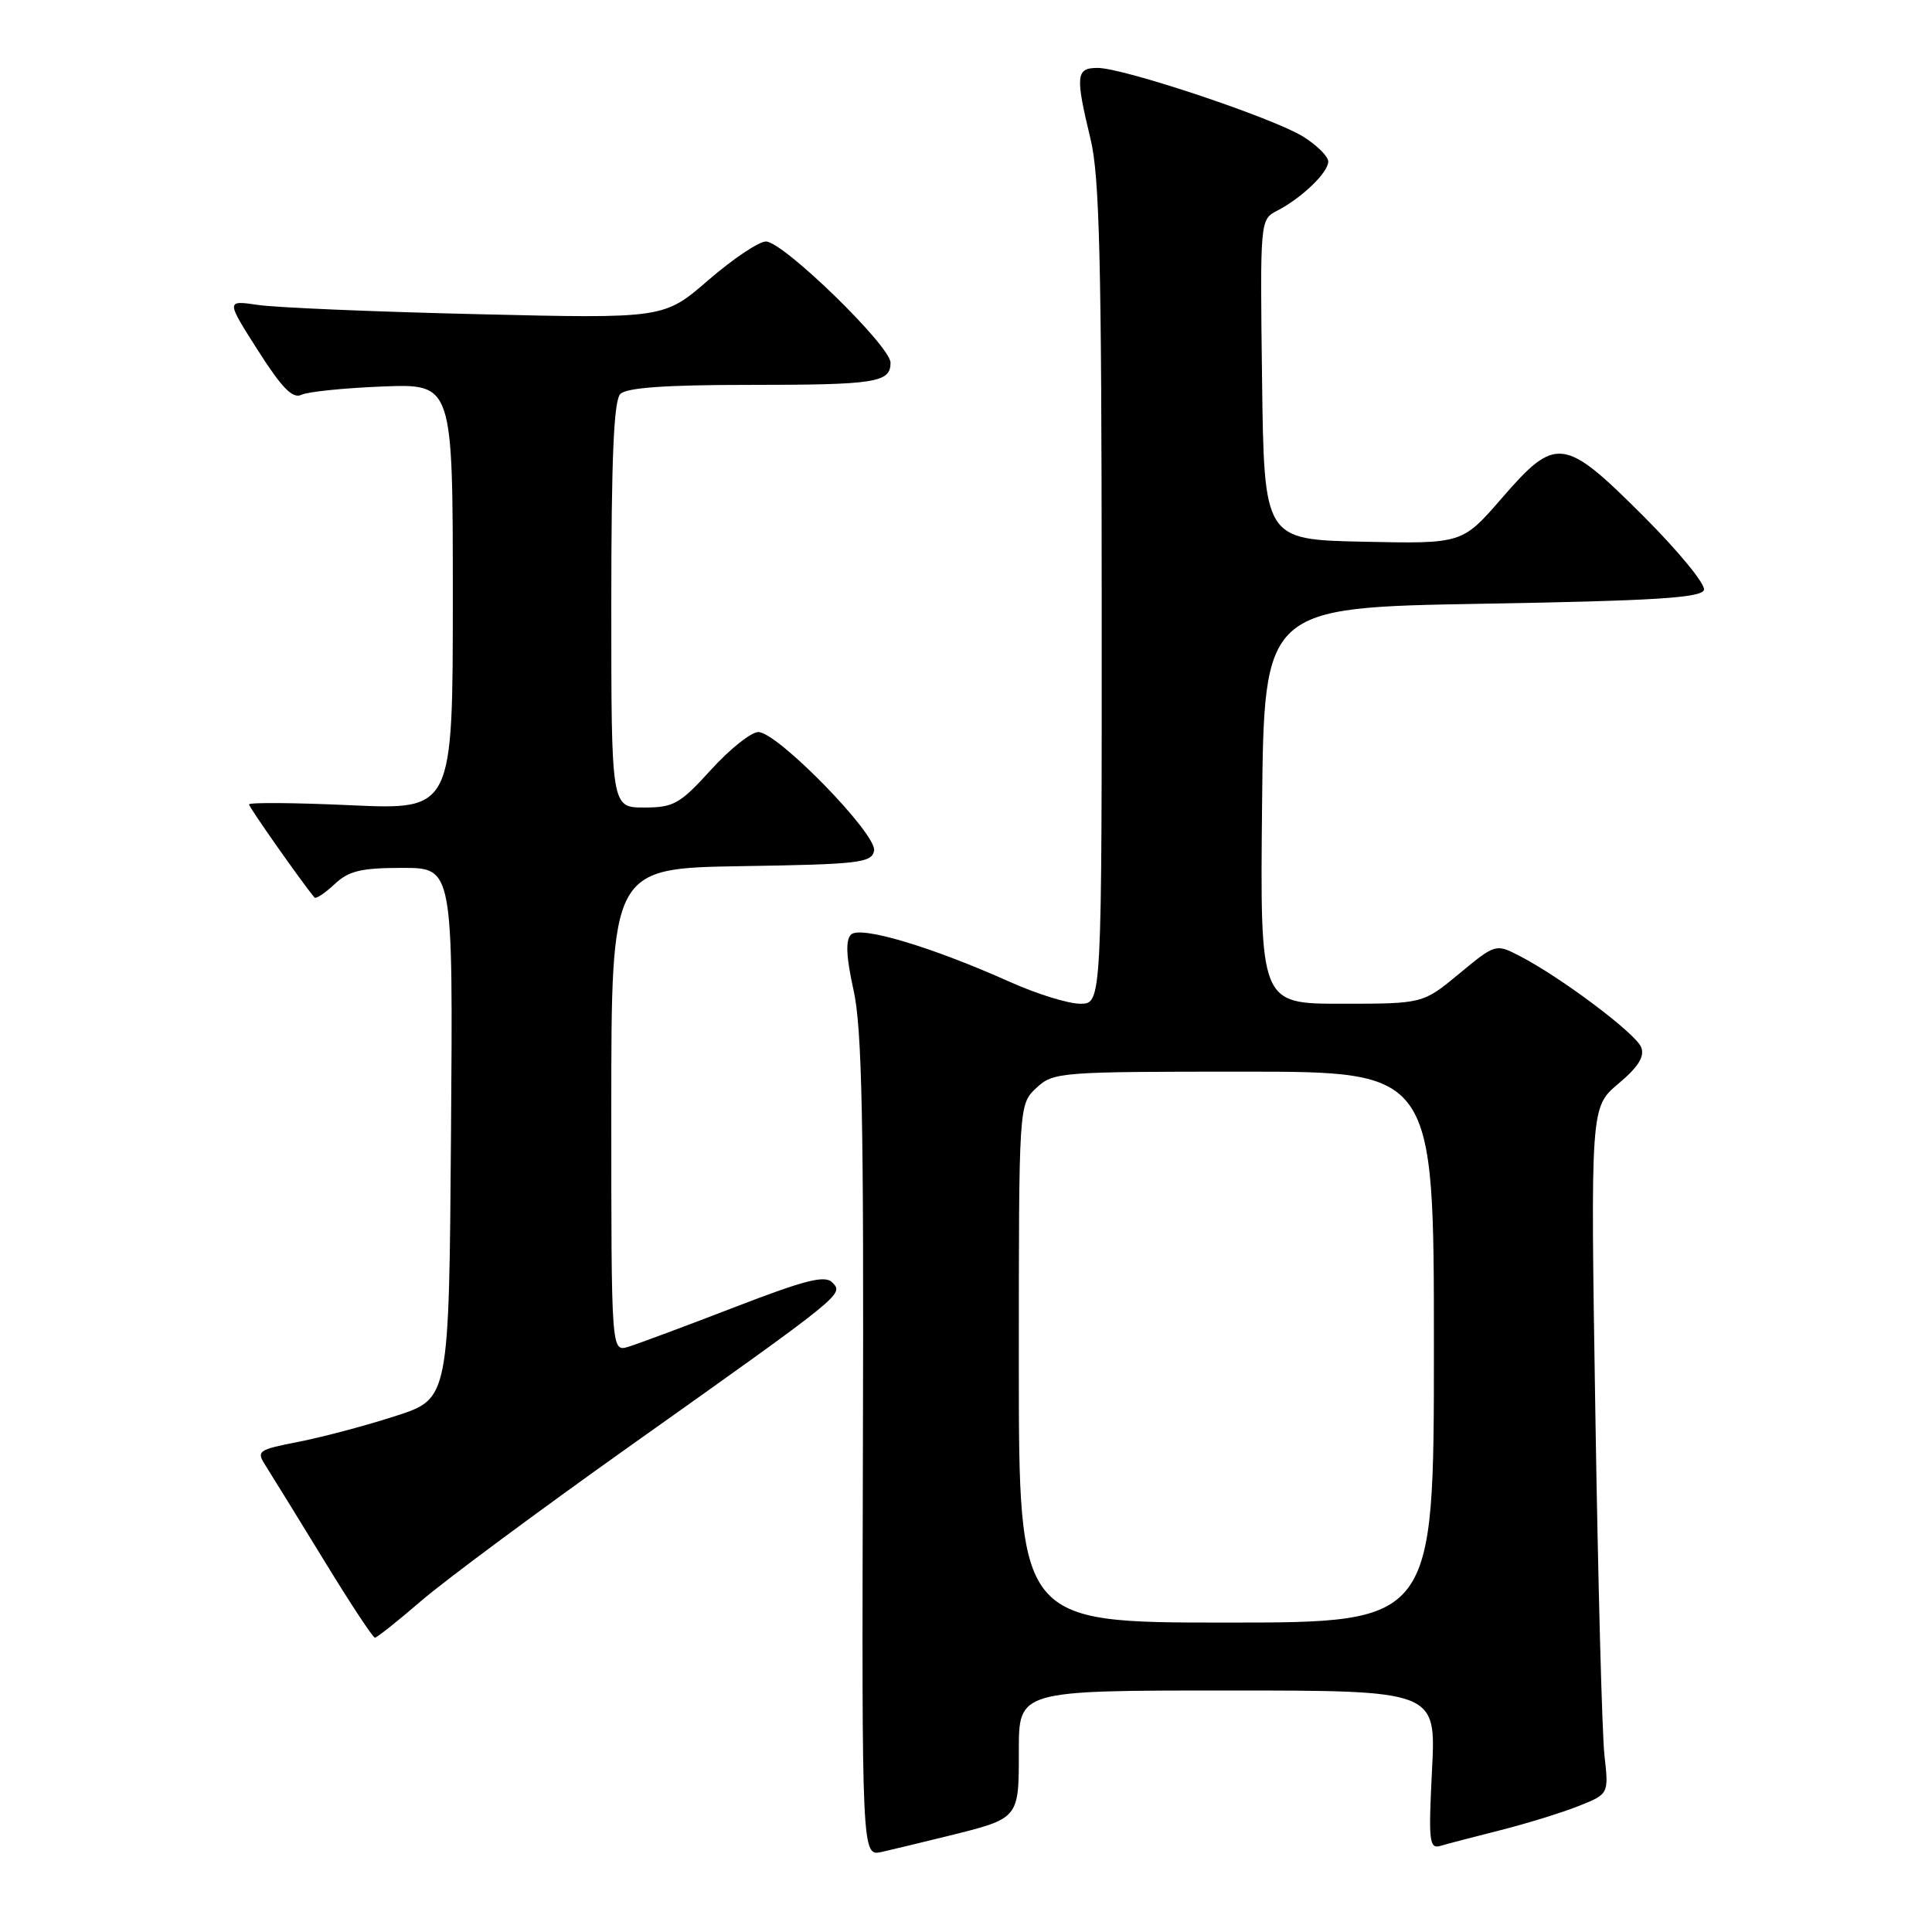 <?xml version="1.0" encoding="UTF-8" standalone="no"?>
<!DOCTYPE svg PUBLIC "-//W3C//DTD SVG 1.1//EN" "http://www.w3.org/Graphics/SVG/1.1/DTD/svg11.dtd" >
<svg xmlns="http://www.w3.org/2000/svg" xmlns:xlink="http://www.w3.org/1999/xlink" version="1.1" viewBox="0 0 256 256">
 <g >
 <path fill="currentColor"
d=" M 125.48 243.31 C 135.12 240.92 135.00 241.06 135.00 231.96 C 135.00 224.00 135.00 224.00 162.64 224.00 C 190.29 224.00 190.29 224.00 189.75 234.53 C 189.27 243.98 189.38 245.02 190.86 244.59 C 191.76 244.32 195.37 243.38 198.89 242.49 C 202.40 241.60 207.05 240.16 209.22 239.29 C 213.17 237.71 213.17 237.71 212.60 232.61 C 212.28 229.80 211.74 209.32 211.39 187.10 C 210.75 146.71 210.75 146.71 214.44 143.60 C 217.08 141.38 217.94 140.01 217.47 138.77 C 216.77 136.95 206.77 129.45 201.34 126.66 C 198.19 125.04 198.15 125.05 193.35 129.02 C 188.54 133.00 188.54 133.00 177.75 133.00 C 166.97 133.00 166.97 133.00 167.23 106.75 C 167.50 80.50 167.50 80.50 196.42 80.00 C 219.21 79.61 225.43 79.22 225.78 78.17 C 226.02 77.44 222.43 73.06 217.79 68.42 C 207.22 57.85 206.18 57.72 198.98 66.03 C 193.75 72.06 193.75 72.06 180.63 71.78 C 167.50 71.50 167.50 71.50 167.23 50.30 C 166.96 29.14 166.97 29.09 169.23 27.92 C 172.48 26.24 176.00 22.86 176.00 21.41 C 176.00 20.72 174.49 19.23 172.64 18.08 C 168.59 15.59 148.88 9.00 145.44 9.00 C 142.56 9.00 142.47 9.99 144.52 18.50 C 145.69 23.36 145.97 34.85 145.98 78.75 C 146.00 133.00 146.00 133.00 143.14 133.00 C 141.56 133.00 137.40 131.71 133.89 130.14 C 123.43 125.45 113.97 122.63 112.76 123.84 C 112.02 124.58 112.12 126.76 113.10 131.20 C 114.22 136.22 114.47 148.51 114.34 191.75 C 114.19 245.99 114.19 245.99 116.84 245.39 C 118.30 245.06 122.19 244.12 125.48 243.31 Z  M 55.83 212.11 C 58.95 209.42 71.40 200.18 83.50 191.59 C 111.95 171.39 111.80 171.51 110.29 169.94 C 109.32 168.93 106.72 169.59 97.29 173.23 C 90.81 175.73 84.49 178.08 83.25 178.46 C 81.00 179.13 81.00 179.13 81.00 147.09 C 81.00 115.05 81.00 115.05 98.24 114.77 C 113.83 114.53 115.51 114.33 115.82 112.72 C 116.23 110.55 103.02 97.00 100.48 97.00 C 99.53 97.00 96.71 99.25 94.21 102.00 C 90.10 106.53 89.27 107.00 85.34 107.00 C 81.00 107.00 81.00 107.00 81.00 80.20 C 81.00 60.69 81.33 53.07 82.20 52.20 C 83.03 51.37 88.23 51.00 99.12 51.00 C 116.07 51.00 118.00 50.70 118.00 48.06 C 118.00 45.85 103.77 32.00 101.49 32.00 C 100.55 32.00 97.12 34.30 93.87 37.11 C 87.97 42.22 87.97 42.22 63.24 41.63 C 49.63 41.31 36.57 40.76 34.22 40.41 C 29.94 39.78 29.94 39.78 34.17 46.42 C 37.36 51.43 38.79 52.88 39.95 52.31 C 40.80 51.90 45.66 51.41 50.75 51.21 C 60.00 50.86 60.00 50.86 60.00 79.09 C 60.00 107.31 60.00 107.31 46.50 106.70 C 39.08 106.36 33.00 106.31 33.00 106.59 C 33.00 106.97 39.81 116.66 41.66 118.92 C 41.85 119.15 43.05 118.36 44.32 117.17 C 46.21 115.39 47.83 115.00 53.33 115.00 C 60.03 115.00 60.03 115.00 59.76 150.17 C 59.50 185.33 59.50 185.33 52.50 187.60 C 48.65 188.85 42.89 190.39 39.69 191.02 C 34.06 192.13 33.92 192.23 35.27 194.33 C 36.03 195.53 39.48 201.11 42.93 206.75 C 46.37 212.39 49.41 217.00 49.68 217.00 C 49.94 217.00 52.71 214.80 55.83 212.11 Z  M 135.00 180.67 C 135.00 146.35 135.00 146.35 137.31 144.17 C 139.56 142.06 140.33 142.00 164.81 142.00 C 190.00 142.00 190.00 142.00 190.00 178.50 C 190.00 215.00 190.00 215.00 162.50 215.00 C 135.00 215.00 135.00 215.00 135.00 180.67 Z "/>
</g>
</svg>